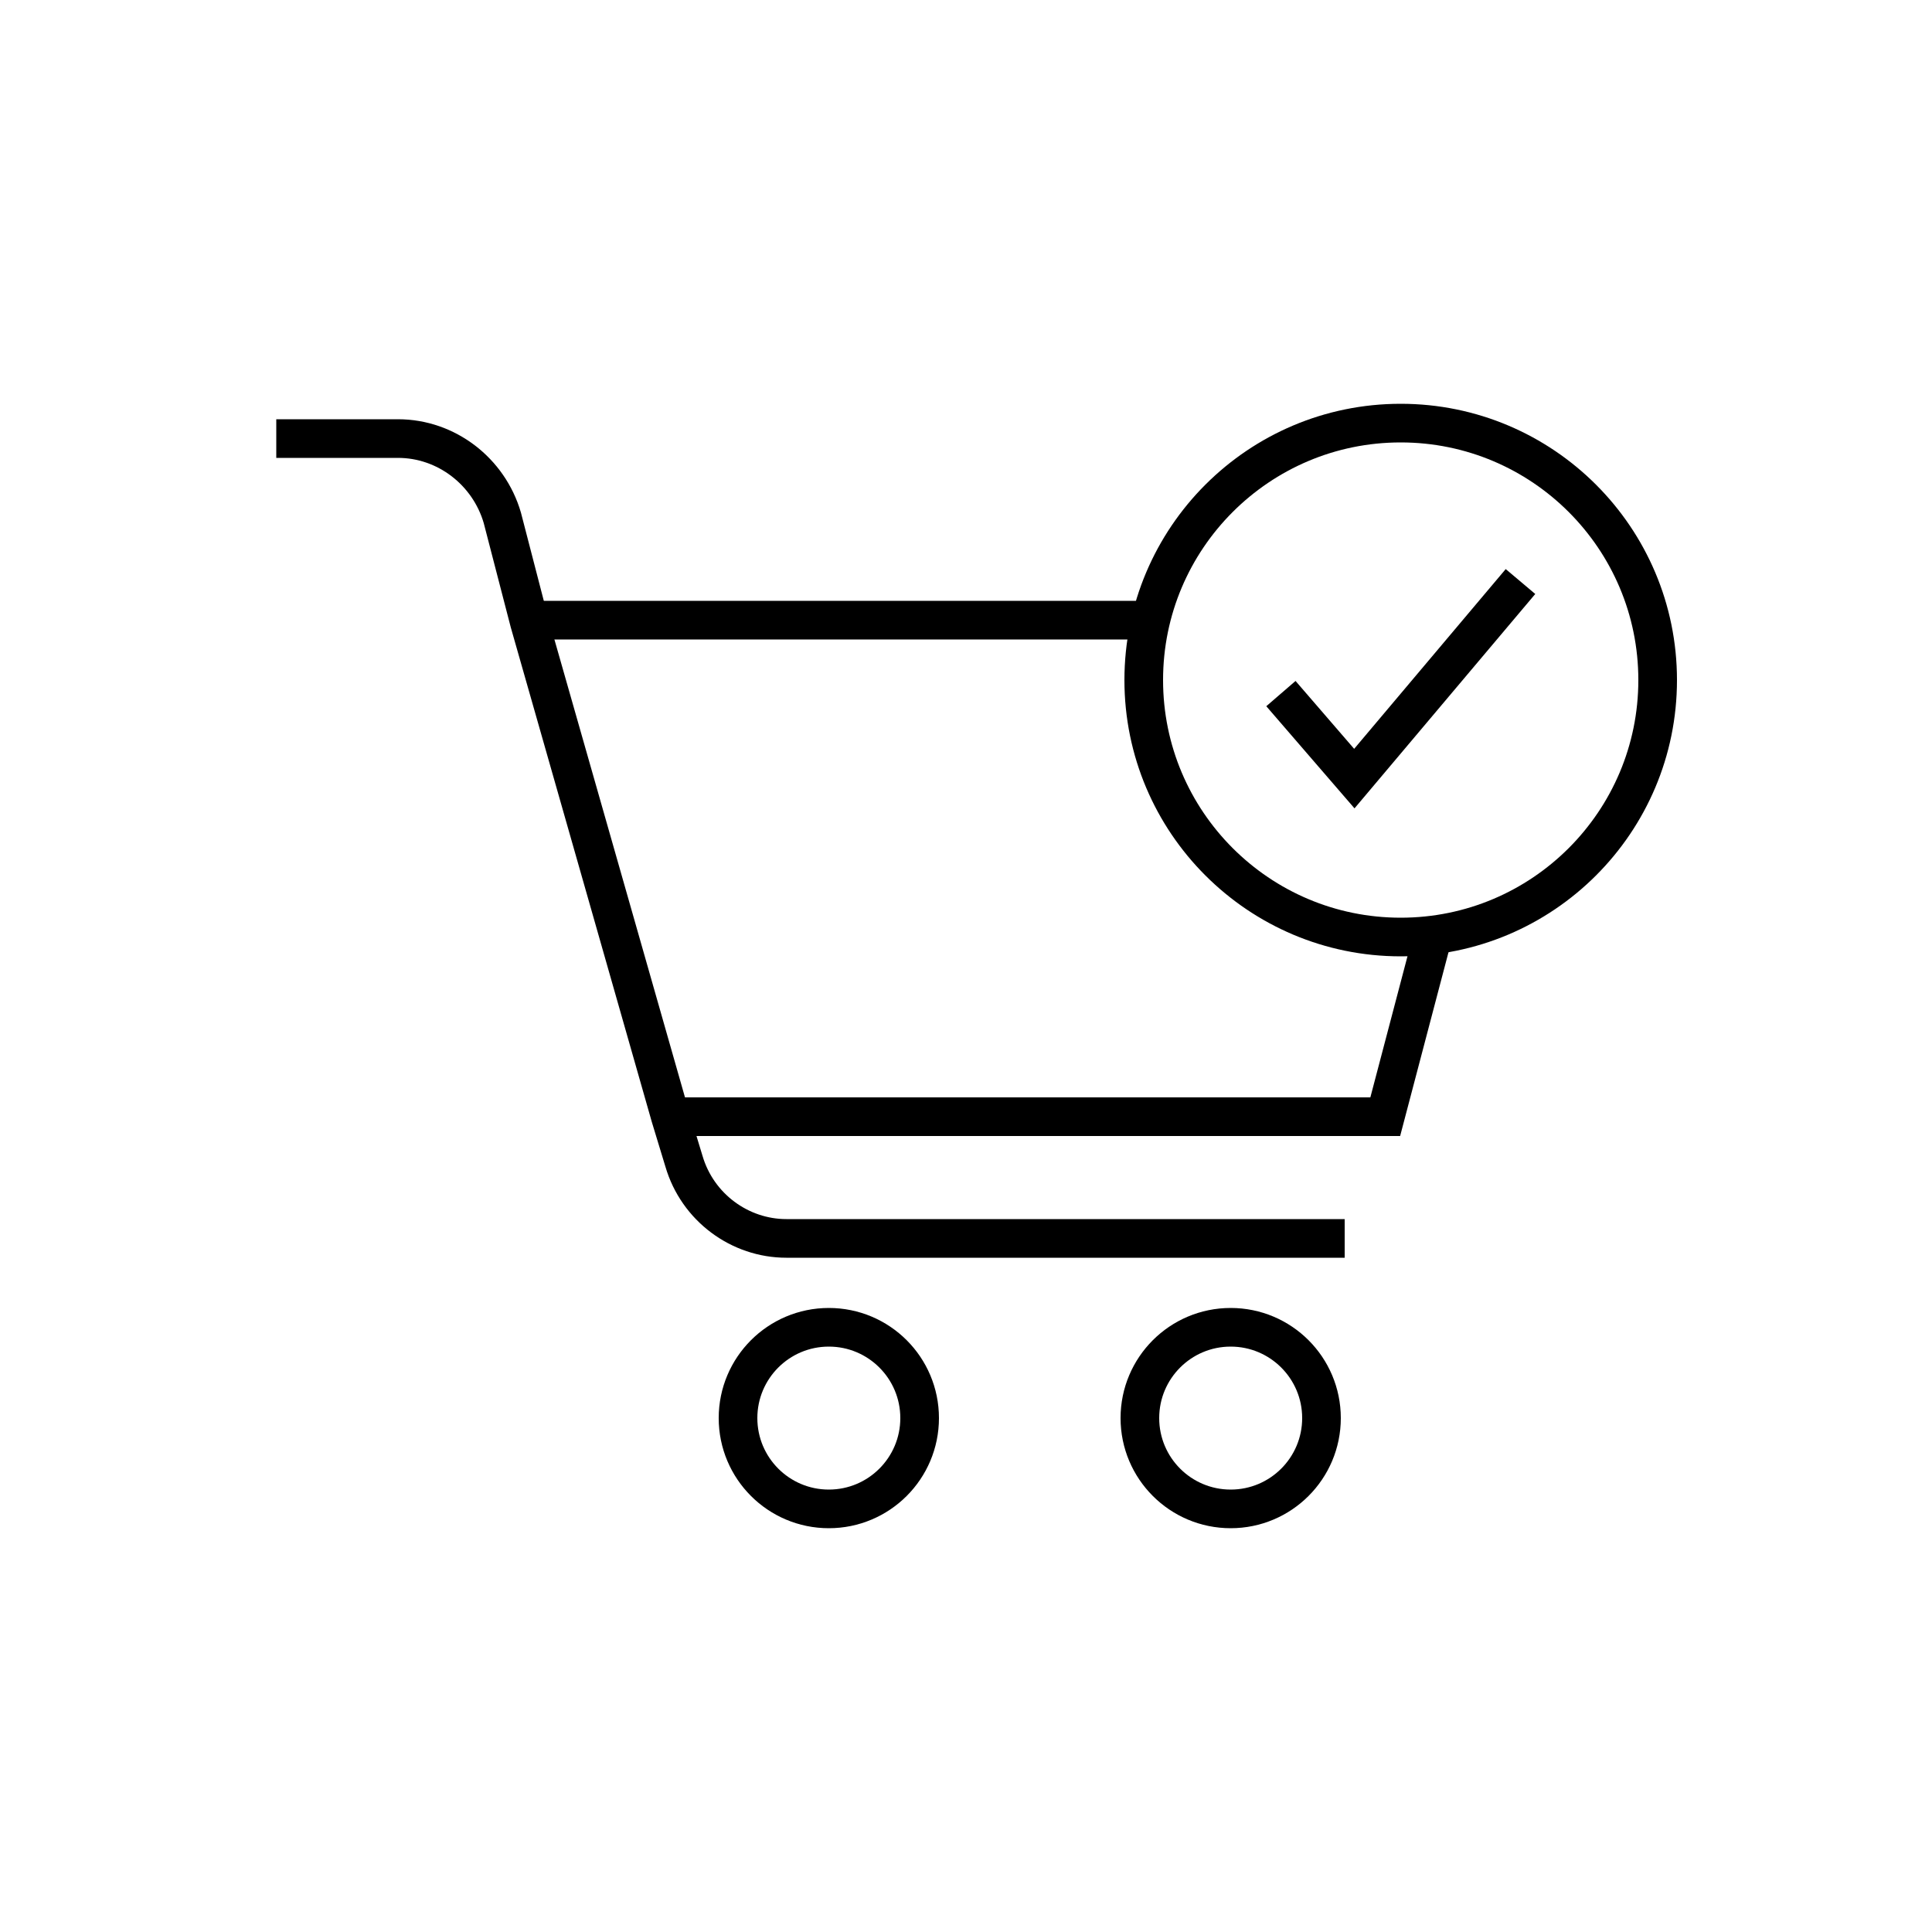 <?xml version="1.0" encoding="utf-8"?>
<!-- Generator: Adobe Illustrator 22.0.0, SVG Export Plug-In . SVG Version: 6.00 Build 0)  -->
<svg version="1.1" id="Layer_1" xmlns="http://www.w3.org/2000/svg" xmlns:xlink="http://www.w3.org/1999/xlink" x="0px" y="0px"
	 viewBox="0 0 100 100" style="enable-background:new 0 0 100 100;" xml:space="preserve">
<style type="text/css">
	.st0{fill:none;stroke:#000000;stroke-width:2;stroke-miterlimit:10;}
	.st1{fill:none;}
	.st2{fill:none;stroke:#000000;stroke-width:2;stroke-linecap:round;stroke-miterlimit:10;stroke-dasharray:7;}
	.st3{fill:none;stroke:#000000;stroke-width:2;stroke-linecap:round;stroke-miterlimit:10;}
	.st4{fill:none;stroke:#000000;stroke-width:2;stroke-linecap:round;stroke-linejoin:round;stroke-miterlimit:10;}
	.st5{fill:none;stroke:#000000;stroke-width:2;stroke-linecap:square;stroke-miterlimit:10;}
	.st6{fill:none;stroke:#000000;stroke-width:2;stroke-miterlimit:10;stroke-dasharray:5.364,5.364;}
</style>
<g>
	<g>
		<polyline class="st0" points="66.3,35.9 70.1,40.3 78.7,30.1 		"/>
		<circle class="st0" cx="72.5" cy="35.2" r="13.3"/>
	</g>
	<g>
		<line class="st0" x1="59.6" y1="32.1" x2="27.5" y2="32.1"/>
		<polyline class="st0" points="34.8,57.8 71.7,57.8 74.2,48.3 		"/>
		<path class="st0" d="M69.6,64.1H40.7c-2.4,0-4.6-1.6-5.3-4l-0.7-2.3l-7.3-25.6L26,26.8c-0.7-2.4-2.9-4.1-5.4-4.1h-6.3"/>
		<g>
			<circle class="st0" cx="42.9" cy="73.4" r="4.7"/>
			<circle class="st0" cx="63.7" cy="73.4" r="4.7"/>
		</g>
	</g>
</g>
</svg>

